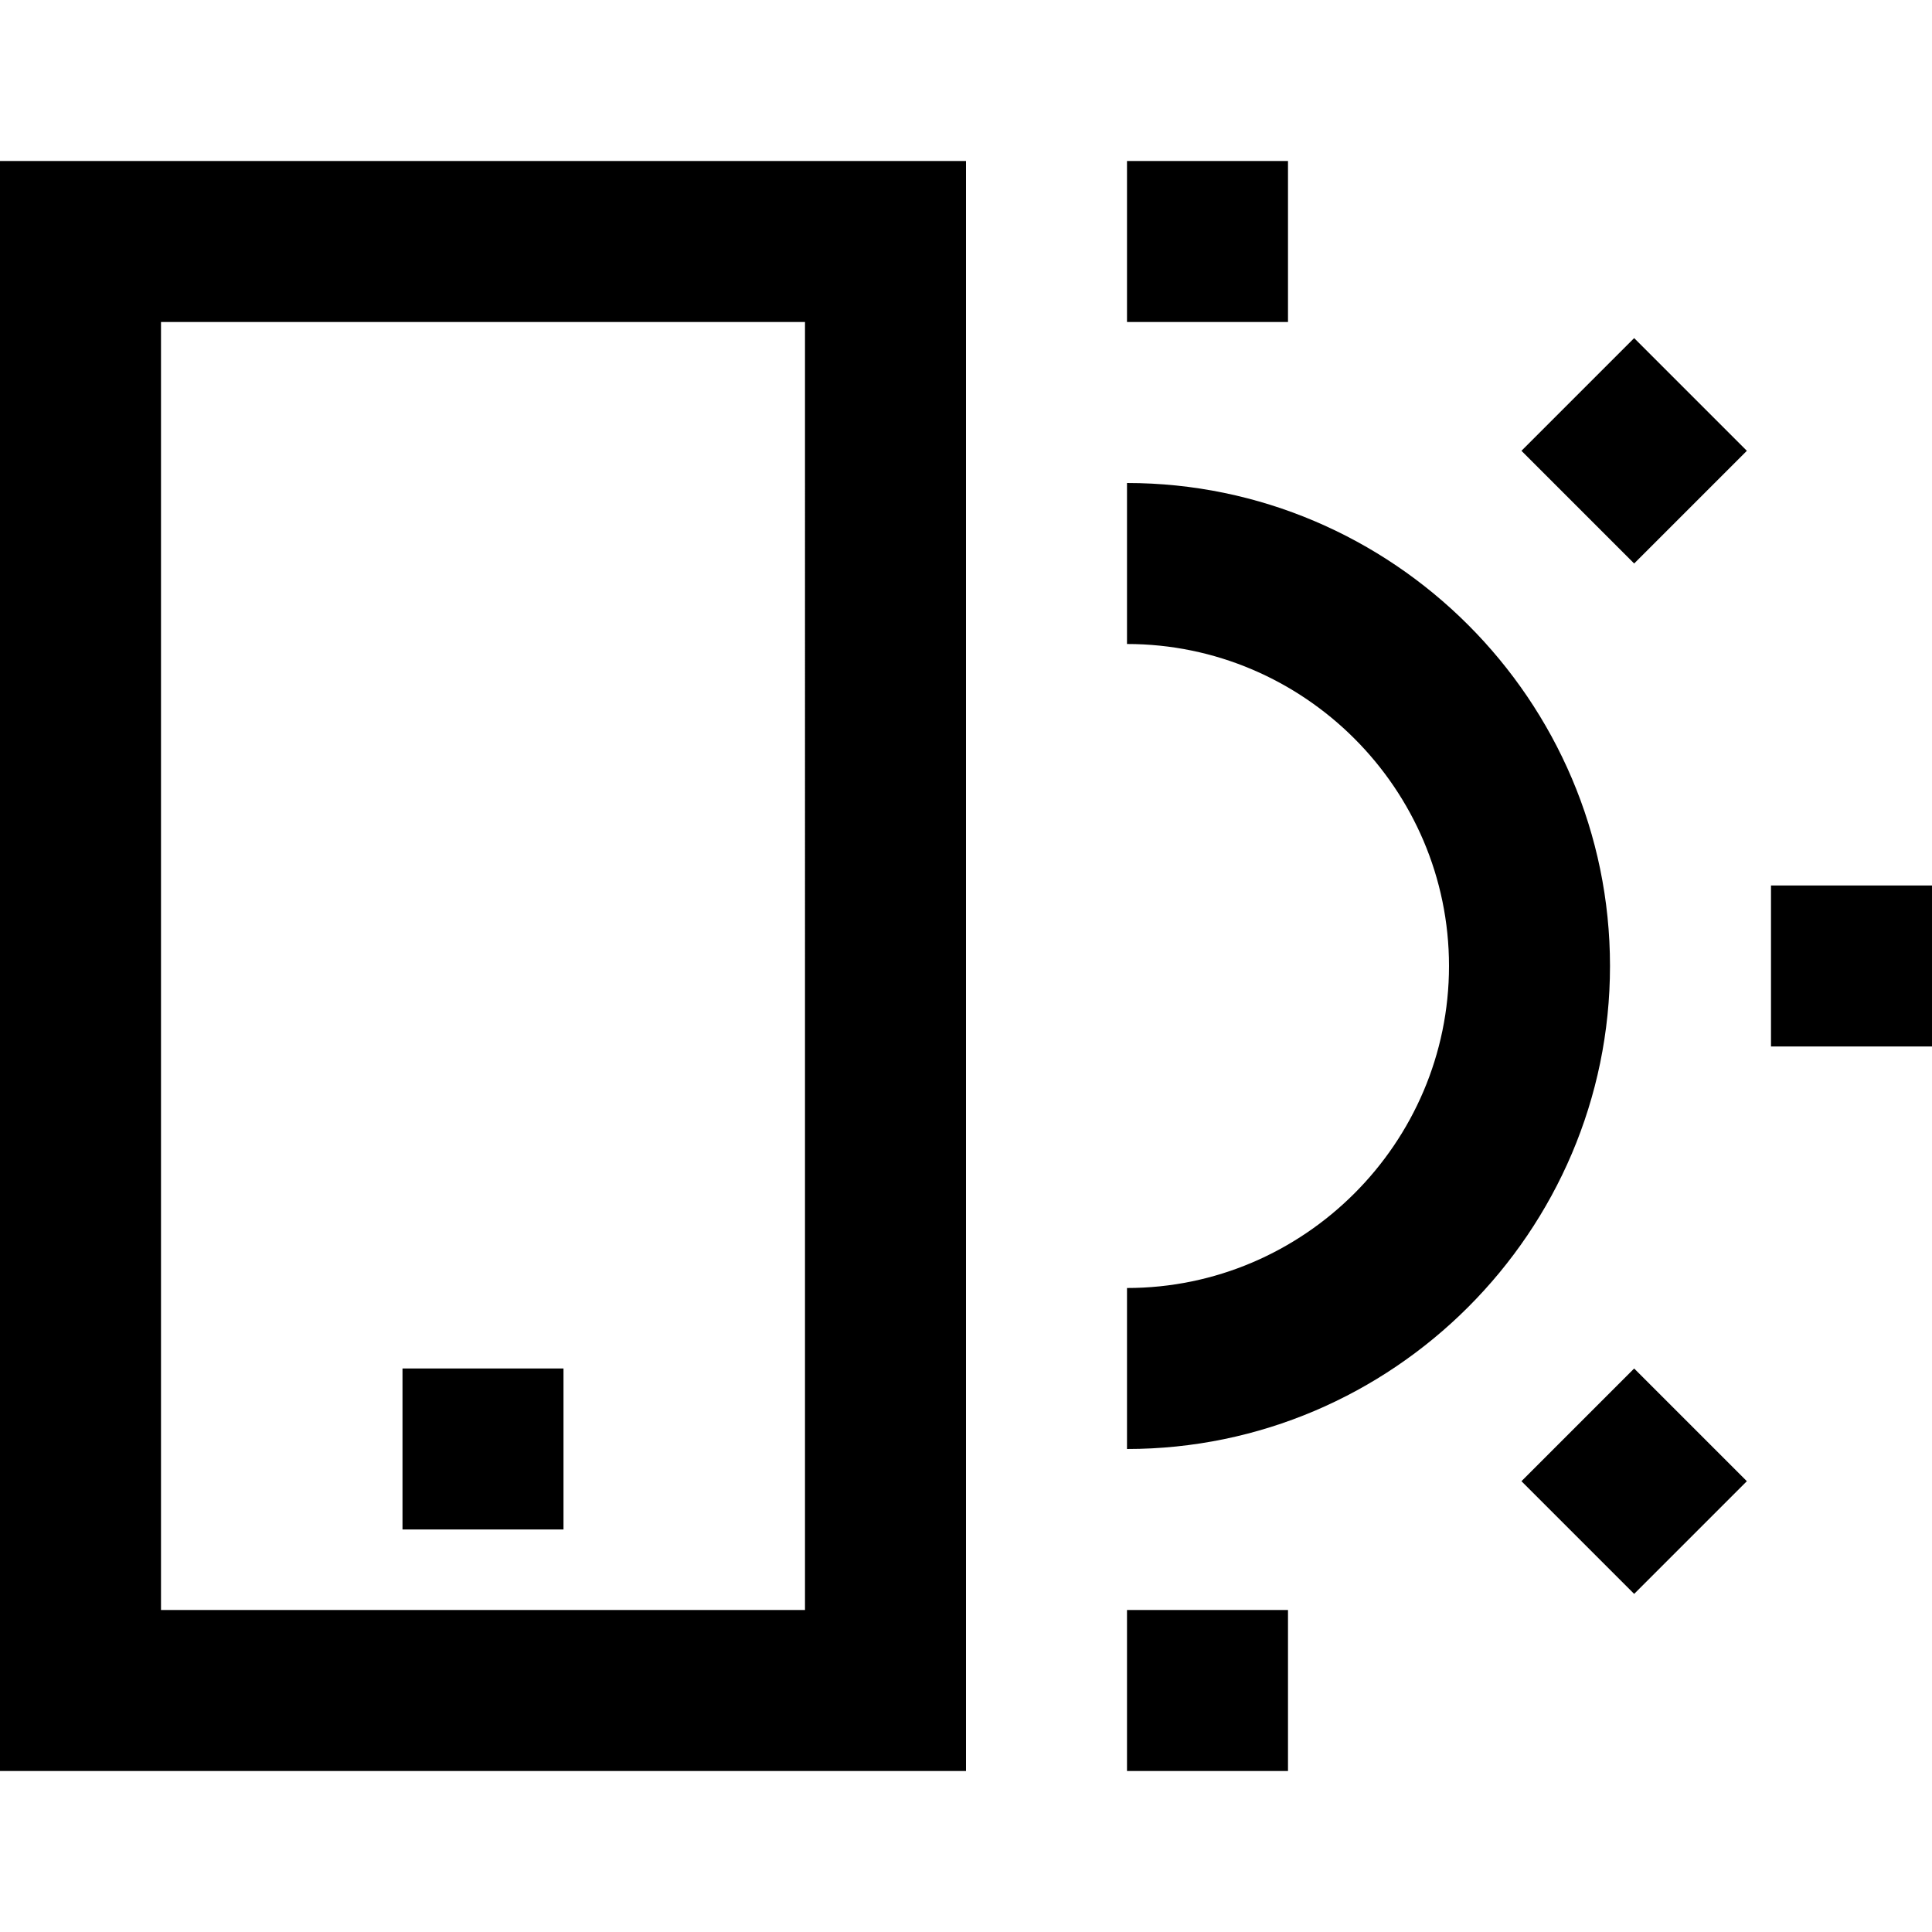 <svg xmlns="http://www.w3.org/2000/svg" viewBox="0 0 24 24"><path d="M16 4h-2V2h2v2zM0 2h12v20H0V2zm2 18h8V4H2v16zm3-1h2v-2H5v2zm17-8v2h2v-2h-2zm-3.1-5.4L20.3 7l1.4-1.4-1.4-1.4-1.4 1.4zm0 12.8l1.4 1.4 1.4-1.4-1.4-1.4-1.4 1.4zM14 22h2v-2h-2v2zm0-16v2c2.2 0 4 1.8 4 4s-1.8 4-4 4v2c3.3 0 6-2.7 6-6s-2.7-6-6-6z"/></svg>